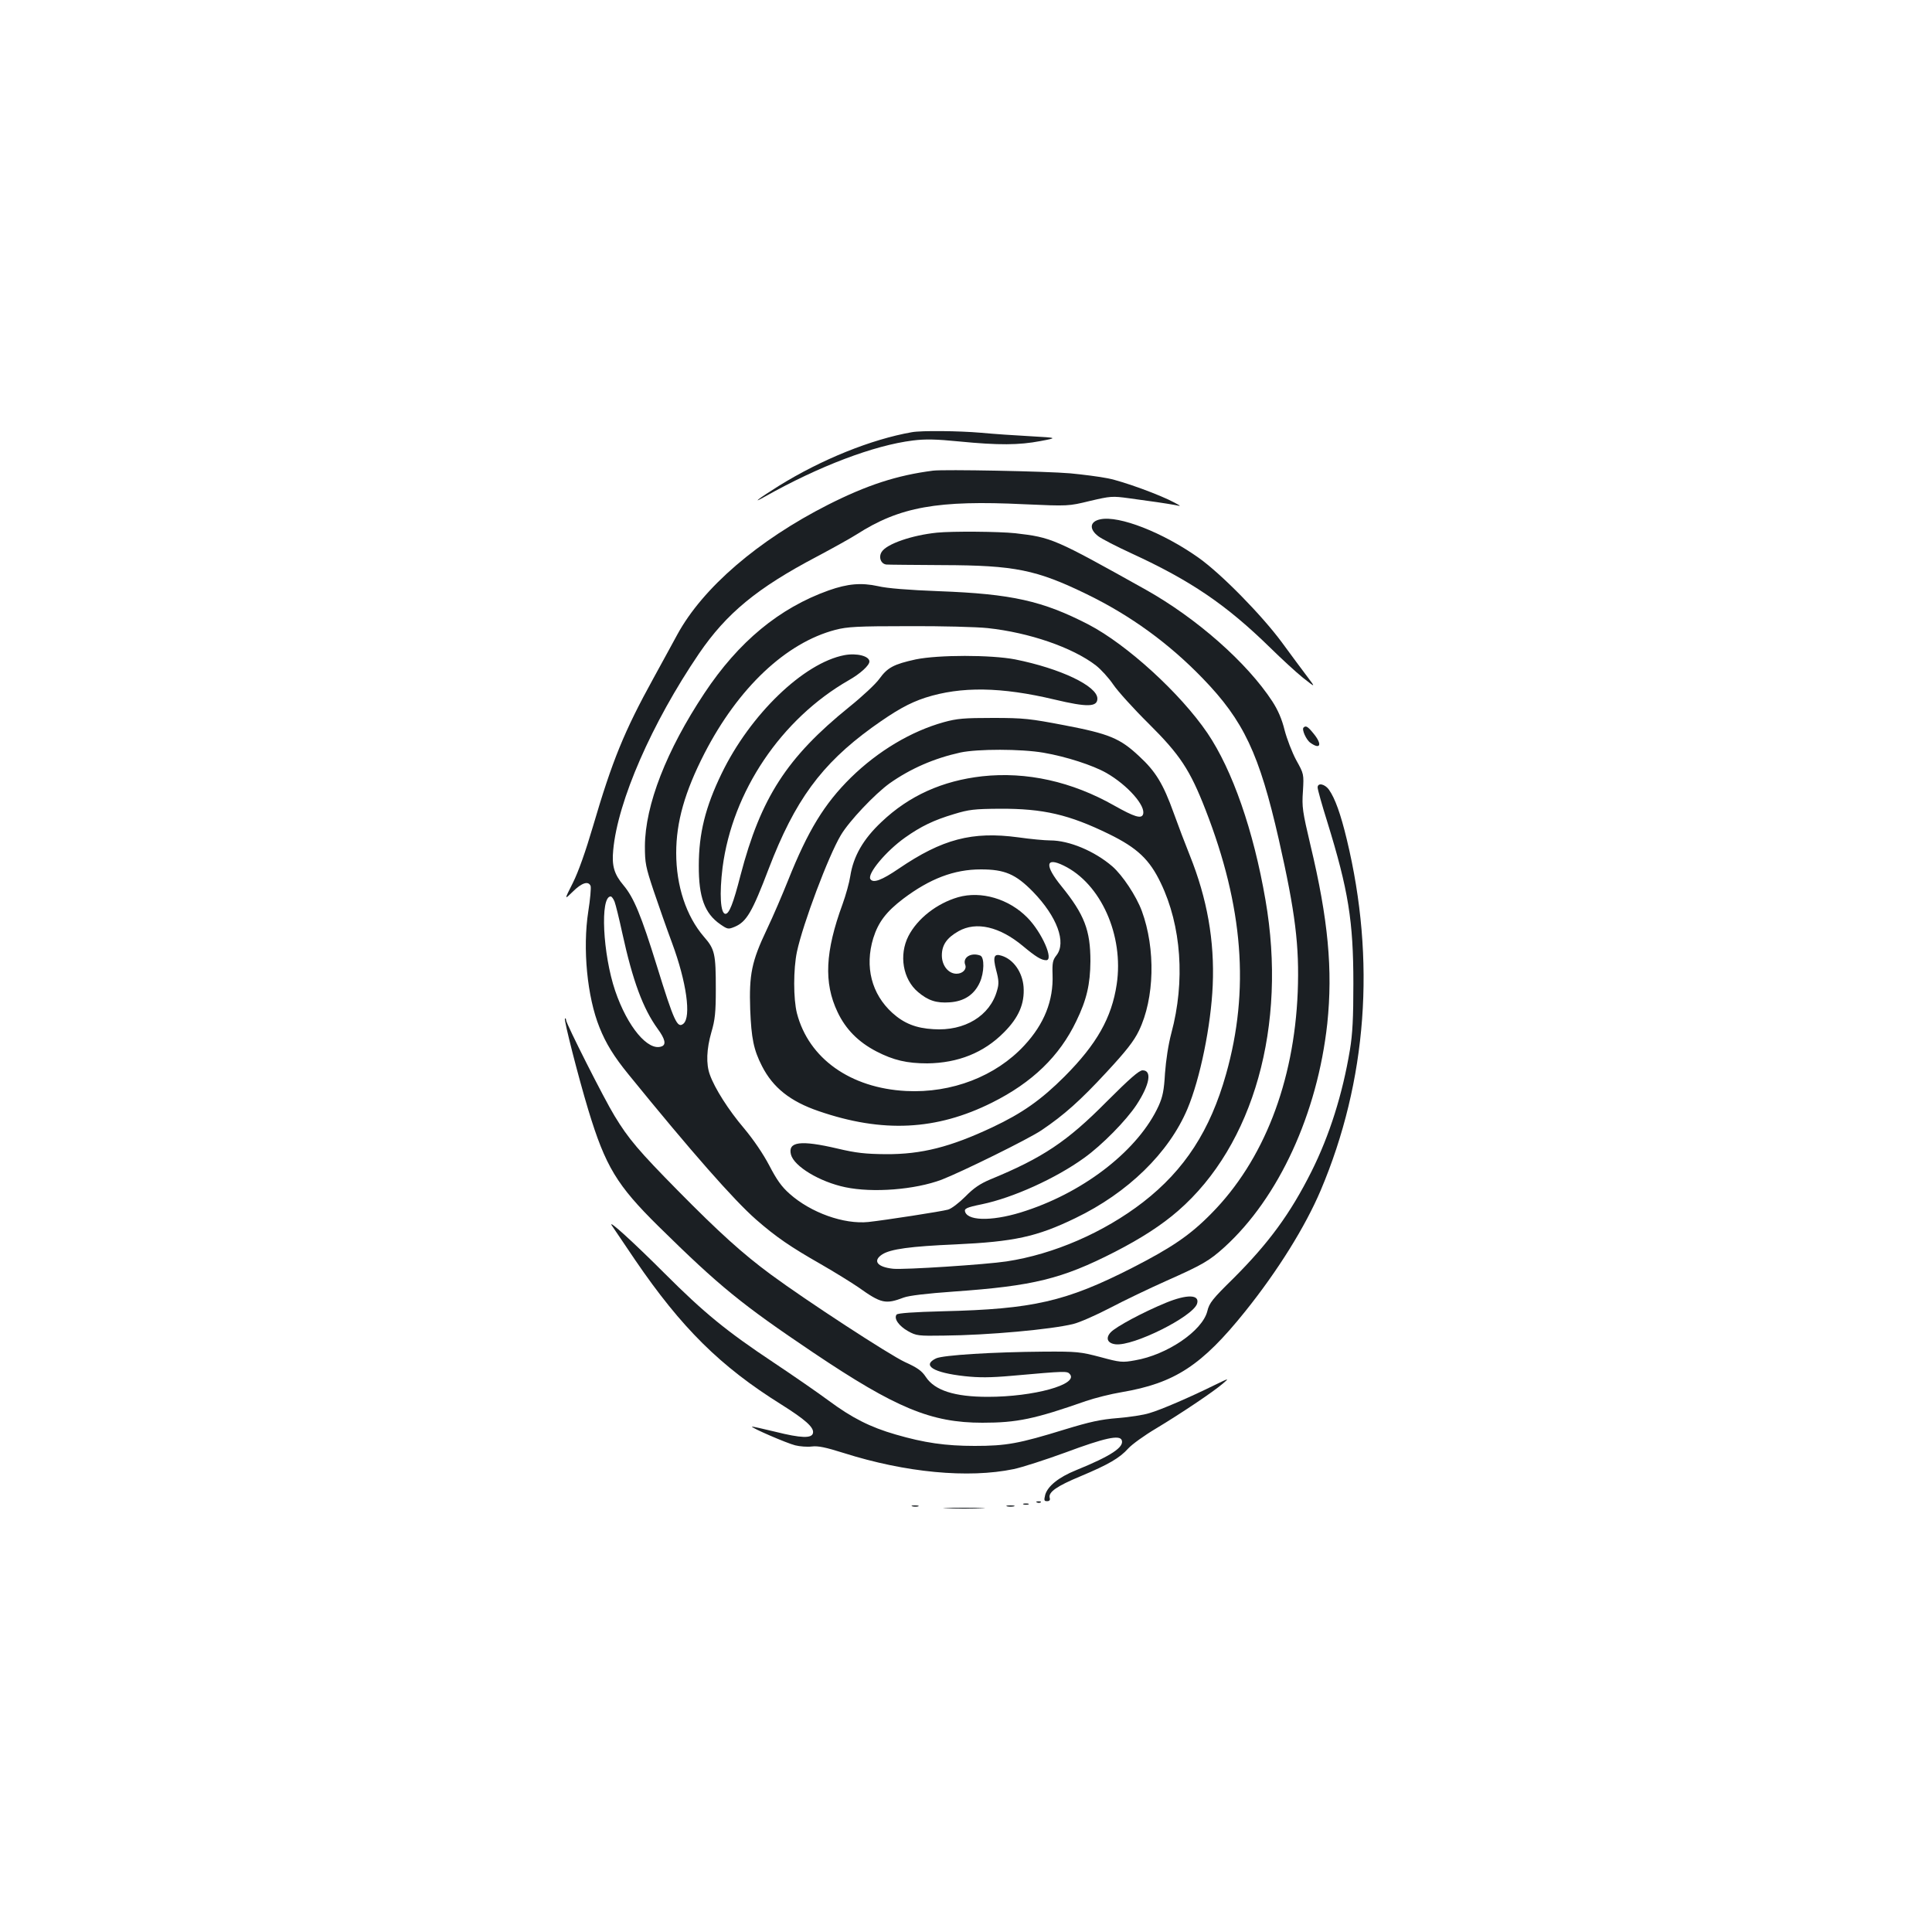 <?xml version="1.0" standalone="no"?>
<!DOCTYPE svg PUBLIC "-//W3C//DTD SVG 20010904//EN"
 "http://www.w3.org/TR/2001/REC-SVG-20010904/DTD/svg10.dtd">
<svg version="1.0" xmlns="http://www.w3.org/2000/svg"
 width="1000pt" height="1000pt" viewBox="0 0 1000 1000"
 preserveAspectRatio="xMidYMid meet">
<g transform="translate(0,1000) scale(0.1,-0.1)"
fill="#1b1f23" stroke="none">
<path d="M4720 7763 c-211 -37 -468 -141 -689 -278 -104 -65 -147 -98 -71 -55
279 157 563 265 765 290 63 8 120 7 240 -5 205 -20 309 -19 420 2 90 17 90 17
-50 25 -77 4 -193 12 -257 18 -114 10 -309 12 -358 3z"/>
<path d="M4830 7564 c-188 -24 -343 -75 -543 -176 -363 -184 -649 -430 -781
-672 -18 -34 -74 -135 -124 -227 -151 -274 -213 -426 -313 -767 -38 -129 -75
-234 -104 -292 -45 -89 -45 -89 0 -45 46 46 81 57 92 29 3 -9 -2 -68 -12 -131
-30 -192 -6 -443 58 -601 33 -83 75 -151 150 -243 325 -400 545 -650 660 -751
104 -91 179 -142 335 -231 73 -42 160 -96 195 -120 118 -84 140 -89 235 -53
27 10 118 21 260 31 410 29 558 65 832 205 138 71 243 139 328 213 391 340
565 959 452 1609 -62 360 -171 672 -300 863 -140 206 -416 458 -615 562 -238
123 -398 159 -775 173 -157 6 -270 15 -315 26 -87 19 -157 13 -256 -22 -255
-91 -466 -265 -643 -532 -196 -295 -307 -579 -308 -792 0 -87 4 -107 45 -230
25 -74 68 -197 96 -272 74 -200 100 -382 58 -417 -31 -25 -48 11 -137 299 -81
261 -119 354 -173 418 -48 57 -61 100 -53 182 23 253 200 658 444 1017 142
208 300 339 610 502 83 44 176 96 206 115 223 143 419 178 868 156 228 -10
228 -10 339 17 107 25 116 26 203 14 113 -15 194 -27 238 -35 33 -7 33 -7 -2
12 -73 40 -268 111 -345 126 -44 9 -132 20 -195 26 -125 11 -653 21 -710 14z
m282 -815 c215 -23 439 -100 560 -193 26 -20 67 -65 90 -99 23 -34 105 -125
183 -202 163 -162 214 -239 295 -447 195 -501 229 -933 106 -1368 -82 -291
-214 -495 -429 -662 -203 -157 -463 -270 -707 -307 -105 -16 -530 -44 -588
-38 -82 9 -106 41 -56 74 43 28 147 42 379 52 303 14 421 39 621 136 272 131
484 338 580 565 66 157 122 431 131 640 10 231 -29 449 -118 671 -23 57 -61
157 -84 221 -54 150 -93 215 -179 294 -99 93 -156 116 -386 160 -178 34 -210
38 -370 38 -150 0 -186 -3 -255 -22 -169 -47 -340 -149 -481 -287 -137 -135
-222 -274 -325 -532 -28 -70 -77 -185 -110 -254 -79 -166 -92 -233 -86 -414 6
-150 18 -209 61 -293 57 -112 147 -183 293 -233 331 -114 610 -100 898 44 208
104 349 240 436 422 54 111 72 191 73 310 0 160 -31 241 -150 388 -88 108 -83
153 11 107 193 -93 313 -362 275 -615 -26 -173 -103 -309 -269 -476 -122 -122
-220 -191 -375 -264 -217 -102 -366 -140 -551 -139 -105 1 -153 6 -250 29
-192 45 -258 36 -241 -31 16 -61 148 -141 281 -169 143 -30 360 -13 499 39
103 40 449 210 517 256 117 79 201 154 336 300 102 110 142 161 168 215 81
167 87 424 15 620 -29 78 -100 185 -153 231 -92 79 -223 134 -321 134 -28 0
-103 7 -166 16 -238 32 -393 -9 -618 -162 -88 -60 -133 -77 -147 -54 -17 27
81 145 180 215 82 58 148 90 252 121 78 24 106 27 238 28 225 1 358 -30 565
-131 147 -72 210 -132 268 -253 107 -222 127 -509 55 -777 -16 -60 -28 -141
-33 -208 -5 -89 -12 -122 -33 -169 -102 -223 -374 -439 -684 -542 -159 -54
-298 -57 -317 -8 -7 18 4 24 87 41 159 33 381 133 529 240 92 66 217 193 271
275 68 104 81 178 31 178 -18 0 -67 -43 -187 -163 -204 -206 -330 -290 -602
-402 -52 -22 -85 -44 -128 -88 -33 -33 -72 -63 -90 -68 -37 -10 -322 -54 -412
-64 -127 -13 -298 48 -408 146 -42 37 -67 73 -105 146 -32 61 -81 133 -131
193 -80 94 -152 207 -177 278 -20 55 -17 132 8 219 19 64 23 103 23 223 0 184
-5 207 -62 272 -91 106 -143 262 -143 433 0 160 44 316 146 515 175 340 422
573 678 640 62 16 112 19 378 19 169 1 354 -4 410 -10z m289 -645 c117 -20
256 -65 326 -105 110 -63 206 -172 189 -215 -9 -23 -45 -12 -148 46 -220 125
-455 177 -684 152 -205 -23 -378 -100 -521 -236 -95 -89 -146 -178 -162 -281
-5 -33 -23 -98 -40 -145 -90 -245 -98 -407 -26 -558 42 -89 107 -155 201 -204
89 -46 159 -62 264 -62 159 2 292 55 396 160 77 77 108 149 102 236 -6 76 -52
142 -113 161 -40 13 -47 -4 -29 -74 14 -52 15 -72 5 -105 -36 -132 -168 -212
-330 -201 -90 5 -152 30 -212 84 -108 98 -144 239 -99 387 26 83 67 137 155
204 138 104 263 152 402 152 123 0 180 -24 270 -116 124 -128 174 -262 121
-329 -19 -24 -22 -39 -20 -99 5 -135 -43 -256 -146 -367 -148 -160 -376 -248
-612 -236 -288 15 -504 168 -565 402 -19 75 -19 229 0 319 31 145 163 496 227
603 43 73 176 213 252 268 109 77 231 130 367 160 90 19 314 19 430 -1z
m-2220 -771 c6 -16 24 -89 40 -163 54 -247 107 -390 183 -495 39 -53 45 -82
21 -91 -70 -27 -177 100 -241 288 -64 189 -79 488 -23 488 5 0 14 -12 20 -27z"/>
<path d="M4371 6609 c-211 -40 -488 -307 -636 -613 -84 -173 -118 -310 -118
-476 -1 -163 30 -248 111 -304 38 -26 41 -27 75 -13 61 26 90 75 176 301 135
352 271 539 534 730 124 89 192 127 277 155 185 59 392 56 669 -10 168 -40
221 -39 221 5 0 65 -191 156 -426 203 -125 24 -397 24 -514 0 -114 -25 -146
-42 -188 -100 -19 -27 -90 -93 -156 -146 -323 -261 -458 -470 -563 -871 -38
-148 -59 -200 -78 -200 -26 0 -32 103 -15 240 51 394 304 769 653 969 60 34
107 77 107 97 0 28 -65 45 -129 33z"/>
<path d="M4959 5356 c-110 -32 -210 -110 -257 -201 -50 -98 -29 -224 50 -290
52 -44 95 -58 164 -53 74 5 126 39 155 102 24 52 25 131 3 140 -48 18 -93 -10
-78 -48 9 -23 -14 -46 -45 -46 -42 0 -76 42 -76 95 0 54 26 91 86 125 92 52
213 24 334 -77 66 -55 95 -73 120 -73 41 0 -22 144 -97 220 -96 98 -240 140
-359 106z"/>
<path d="M5695 7312 c-54 -11 -59 -50 -11 -87 18 -14 96 -54 172 -89 309 -142
492 -267 719 -489 57 -56 133 -126 169 -155 66 -52 66 -52 23 5 -24 32 -84
112 -132 178 -105 142 -314 355 -431 438 -185 131 -412 220 -509 199z"/>
<path d="M4850 7243 c-129 -13 -260 -58 -286 -99 -18 -27 -5 -63 24 -66 9 -1
141 -2 292 -3 373 -1 485 -24 746 -151 226 -110 424 -254 599 -435 213 -220
293 -391 394 -834 86 -379 107 -551 98 -790 -19 -468 -177 -873 -447 -1146
-110 -112 -204 -176 -411 -282 -342 -174 -513 -213 -976 -224 -157 -4 -236
-10 -242 -17 -16 -20 11 -59 59 -86 43 -24 53 -25 185 -23 231 2 556 32 670
60 33 8 119 46 192 84 72 38 202 100 287 138 191 85 224 104 304 176 281 256
481 691 532 1157 29 278 5 539 -87 923 -41 174 -45 198 -39 280 5 89 5 89 -35
161 -21 39 -48 109 -60 155 -14 57 -34 103 -63 148 -131 201 -392 431 -656
579 -474 265 -486 270 -675 292 -84 9 -326 11 -405 3z"/>
<path d="M6747 6234 c-10 -10 14 -64 36 -79 52 -37 62 -8 16 48 -30 37 -40 43
-52 31z"/>
<path d="M6820 5924 c0 -10 22 -89 50 -178 109 -353 135 -513 135 -836 0 -179
-4 -261 -18 -345 -38 -228 -105 -441 -199 -629 -110 -219 -221 -370 -404 -553
-108 -106 -125 -127 -135 -170 -26 -102 -209 -226 -374 -254 -66 -12 -77 -11
-180 17 -103 27 -121 29 -290 28 -267 -2 -524 -18 -560 -35 -75 -36 -15 -74
148 -92 74 -8 132 -8 245 2 281 25 286 25 300 8 44 -53 -187 -117 -425 -117
-172 0 -275 33 -321 103 -21 32 -44 48 -108 77 -80 37 -511 318 -694 453 -145
107 -266 216 -481 434 -201 204 -256 268 -328 387 -53 86 -251 478 -251 496 0
7 -3 11 -6 8 -6 -7 69 -301 121 -473 89 -293 148 -390 364 -603 316 -311 429
-403 802 -654 426 -286 608 -362 874 -362 179 0 270 19 535 112 47 16 130 37
185 46 276 47 415 138 640 418 170 212 311 439 391 627 240 567 286 1191 135
1816 -32 133 -61 213 -92 257 -22 31 -59 38 -59 12z"/>
<path d="M3166 3658 c5 -8 60 -88 121 -179 240 -352 442 -552 756 -748 124
-78 171 -119 165 -148 -5 -29 -62 -27 -194 6 -66 16 -120 28 -122 27 -5 -6
180 -86 224 -97 24 -6 63 -9 86 -6 32 4 71 -4 166 -34 319 -101 643 -132 879
-83 43 9 164 48 268 86 204 76 280 92 291 64 14 -36 -55 -82 -237 -156 -89
-36 -146 -82 -159 -127 -7 -29 -6 -33 10 -33 12 0 17 6 13 18 -7 29 37 60 160
111 145 61 202 94 247 144 19 21 84 68 145 104 128 77 295 189 345 232 34 29
33 29 -45 -9 -128 -63 -276 -127 -335 -144 -30 -10 -104 -21 -165 -26 -88 -7
-143 -19 -274 -59 -237 -73 -302 -85 -466 -85 -151 0 -261 16 -409 59 -132 38
-226 86 -345 174 -58 43 -187 132 -286 198 -245 163 -360 257 -565 462 -162
162 -294 282 -274 249z"/>
<path d="M6035 3257 c-119 -49 -259 -124 -286 -153 -28 -30 -17 -57 25 -62 92
-11 400 143 422 210 15 48 -51 50 -161 5z"/>
<path d="M5368 2223 c7 -3 16 -2 19 1 4 3 -2 6 -13 5 -11 0 -14 -3 -6 -6z"/>
<path d="M5298 2213 c6 -2 18 -2 25 0 6 3 1 5 -13 5 -14 0 -19 -2 -12 -5z"/>
<path d="M4723 2203 c9 -2 23 -2 30 0 6 3 -1 5 -18 5 -16 0 -22 -2 -12 -5z"/>
<path d="M5213 2203 c9 -2 25 -2 35 0 9 3 1 5 -18 5 -19 0 -27 -2 -17 -5z"/>
<path d="M4903 2193 c48 -2 126 -2 175 0 48 1 8 3 -88 3 -96 0 -136 -2 -87 -3z"/>
</g>
</svg>
